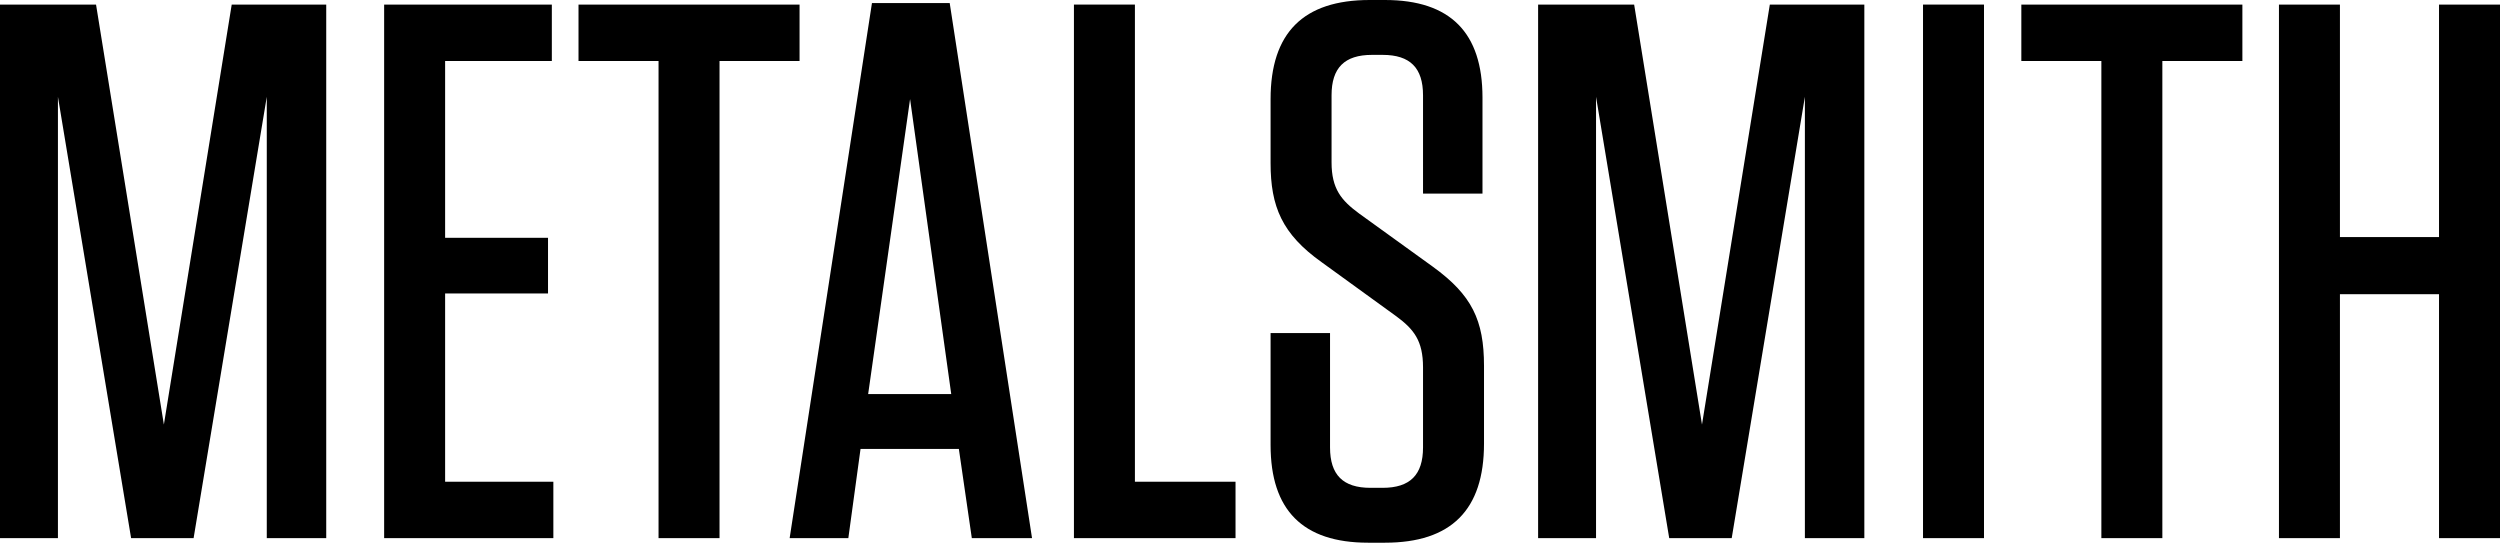 <?xml version="1.0" encoding="UTF-8" standalone="no"?><svg xmlns:dc="http://purl.org/dc/elements/1.1/" xmlns:cc="http://creativecommons.org/ns#" xmlns:rdf="http://www.w3.org/1999/02/22-rdf-syntax-ns#" xmlns:svg="http://www.w3.org/2000/svg" xmlns="http://www.w3.org/2000/svg" xml:space="preserve" enable-background="new 0 0 745.199 161.769" viewBox="0 0 745.199 161.769" height="161.769px" width="745.199px" y="0px" x="0px" version="1.1"><title>Metalsmith logo</title><g ><path style="fill:currentColor;fill-opacity:1" d="M48.849,126.552L69.07,1.363h28.173v159.042H79.521V28.855L57.709,160.406h-18.63L17.268,28.855v131.551H0 V1.363h28.627L48.849,126.552z" fill="currentColor" /><path style="fill:currentColor;fill-opacity:1" d="M164.491,1.363v16.813h-31.809v52.711h30.672v16.586h-30.672v56.119h32.263v16.813h-50.439V1.363H164.491z" fill="currentColor" /><path style="fill:currentColor;fill-opacity:1" d="M196.298,160.406V18.176h-23.856V1.363h65.889v16.813h-23.856v142.229H196.298z" fill="currentColor" /><path style="fill:currentColor;fill-opacity:1" d="M307.627,160.406h-17.949l-3.862-26.583h-29.31l-3.635,26.583h-17.495L259.914,0.909h23.175 L307.627,160.406z M258.778,117.464h24.765l-12.269-87.928L258.778,117.464z" fill="currentColor" /><path style="fill:currentColor;fill-opacity:1" d="M338.294,1.363v142.229h29.991v16.813h-48.167V1.363H338.294z" fill="currentColor" /><path style="fill:currentColor;fill-opacity:1" d="M442.352,109.058v23.175c0,19.767-9.77,29.537-29.536,29.537h-4.999c-19.54,0-29.082-9.77-29.082-29.082 V99.288h17.722v34.081c0,8.179,3.863,12.042,12.042,12.042h3.635c8.179,0,12.042-3.862,12.042-12.042v-23.856 c0-7.952-2.726-11.36-7.952-15.223l-22.266-16.131c-11.814-8.407-15.223-16.586-15.223-29.537V29.537 C378.735,9.77,388.505,0,408.272,0h4.544c19.54,0,29.082,9.77,29.082,29.082V57.71h-17.722V28.4 c0-8.179-3.862-12.042-12.042-12.042h-3.181c-8.179,0-12.042,3.862-12.042,12.042v19.994c0,7.952,2.954,11.36,8.179,15.223 l22.039,15.904C438.717,87.928,442.352,95.426,442.352,109.058z" fill="currentColor" /><path style="fill:currentColor;fill-opacity:1" d="M507.328,126.552L527.549,1.363h28.173v159.042H538V28.855l-21.812,131.551h-18.63L475.747,28.855v131.551 h-17.268V1.363h28.627L507.328,126.552z" fill="currentColor" /><path style="fill:currentColor;fill-opacity:1" d="M591.389,160.406h-18.176V1.363h18.176V160.406z" fill="currentColor" /><path style="fill:currentColor;fill-opacity:1" d="M626.375,160.406V18.176h-23.856V1.363h65.889v16.813h-23.856v142.229H626.375z" fill="currentColor" /><path style="fill:currentColor;fill-opacity:1" d="M727.022,70.661V1.363h18.177v159.042h-18.177V87.701h-29.536v72.705H679.31V1.363h18.177v69.297H727.022z" fill="currentColor" /></g></svg>